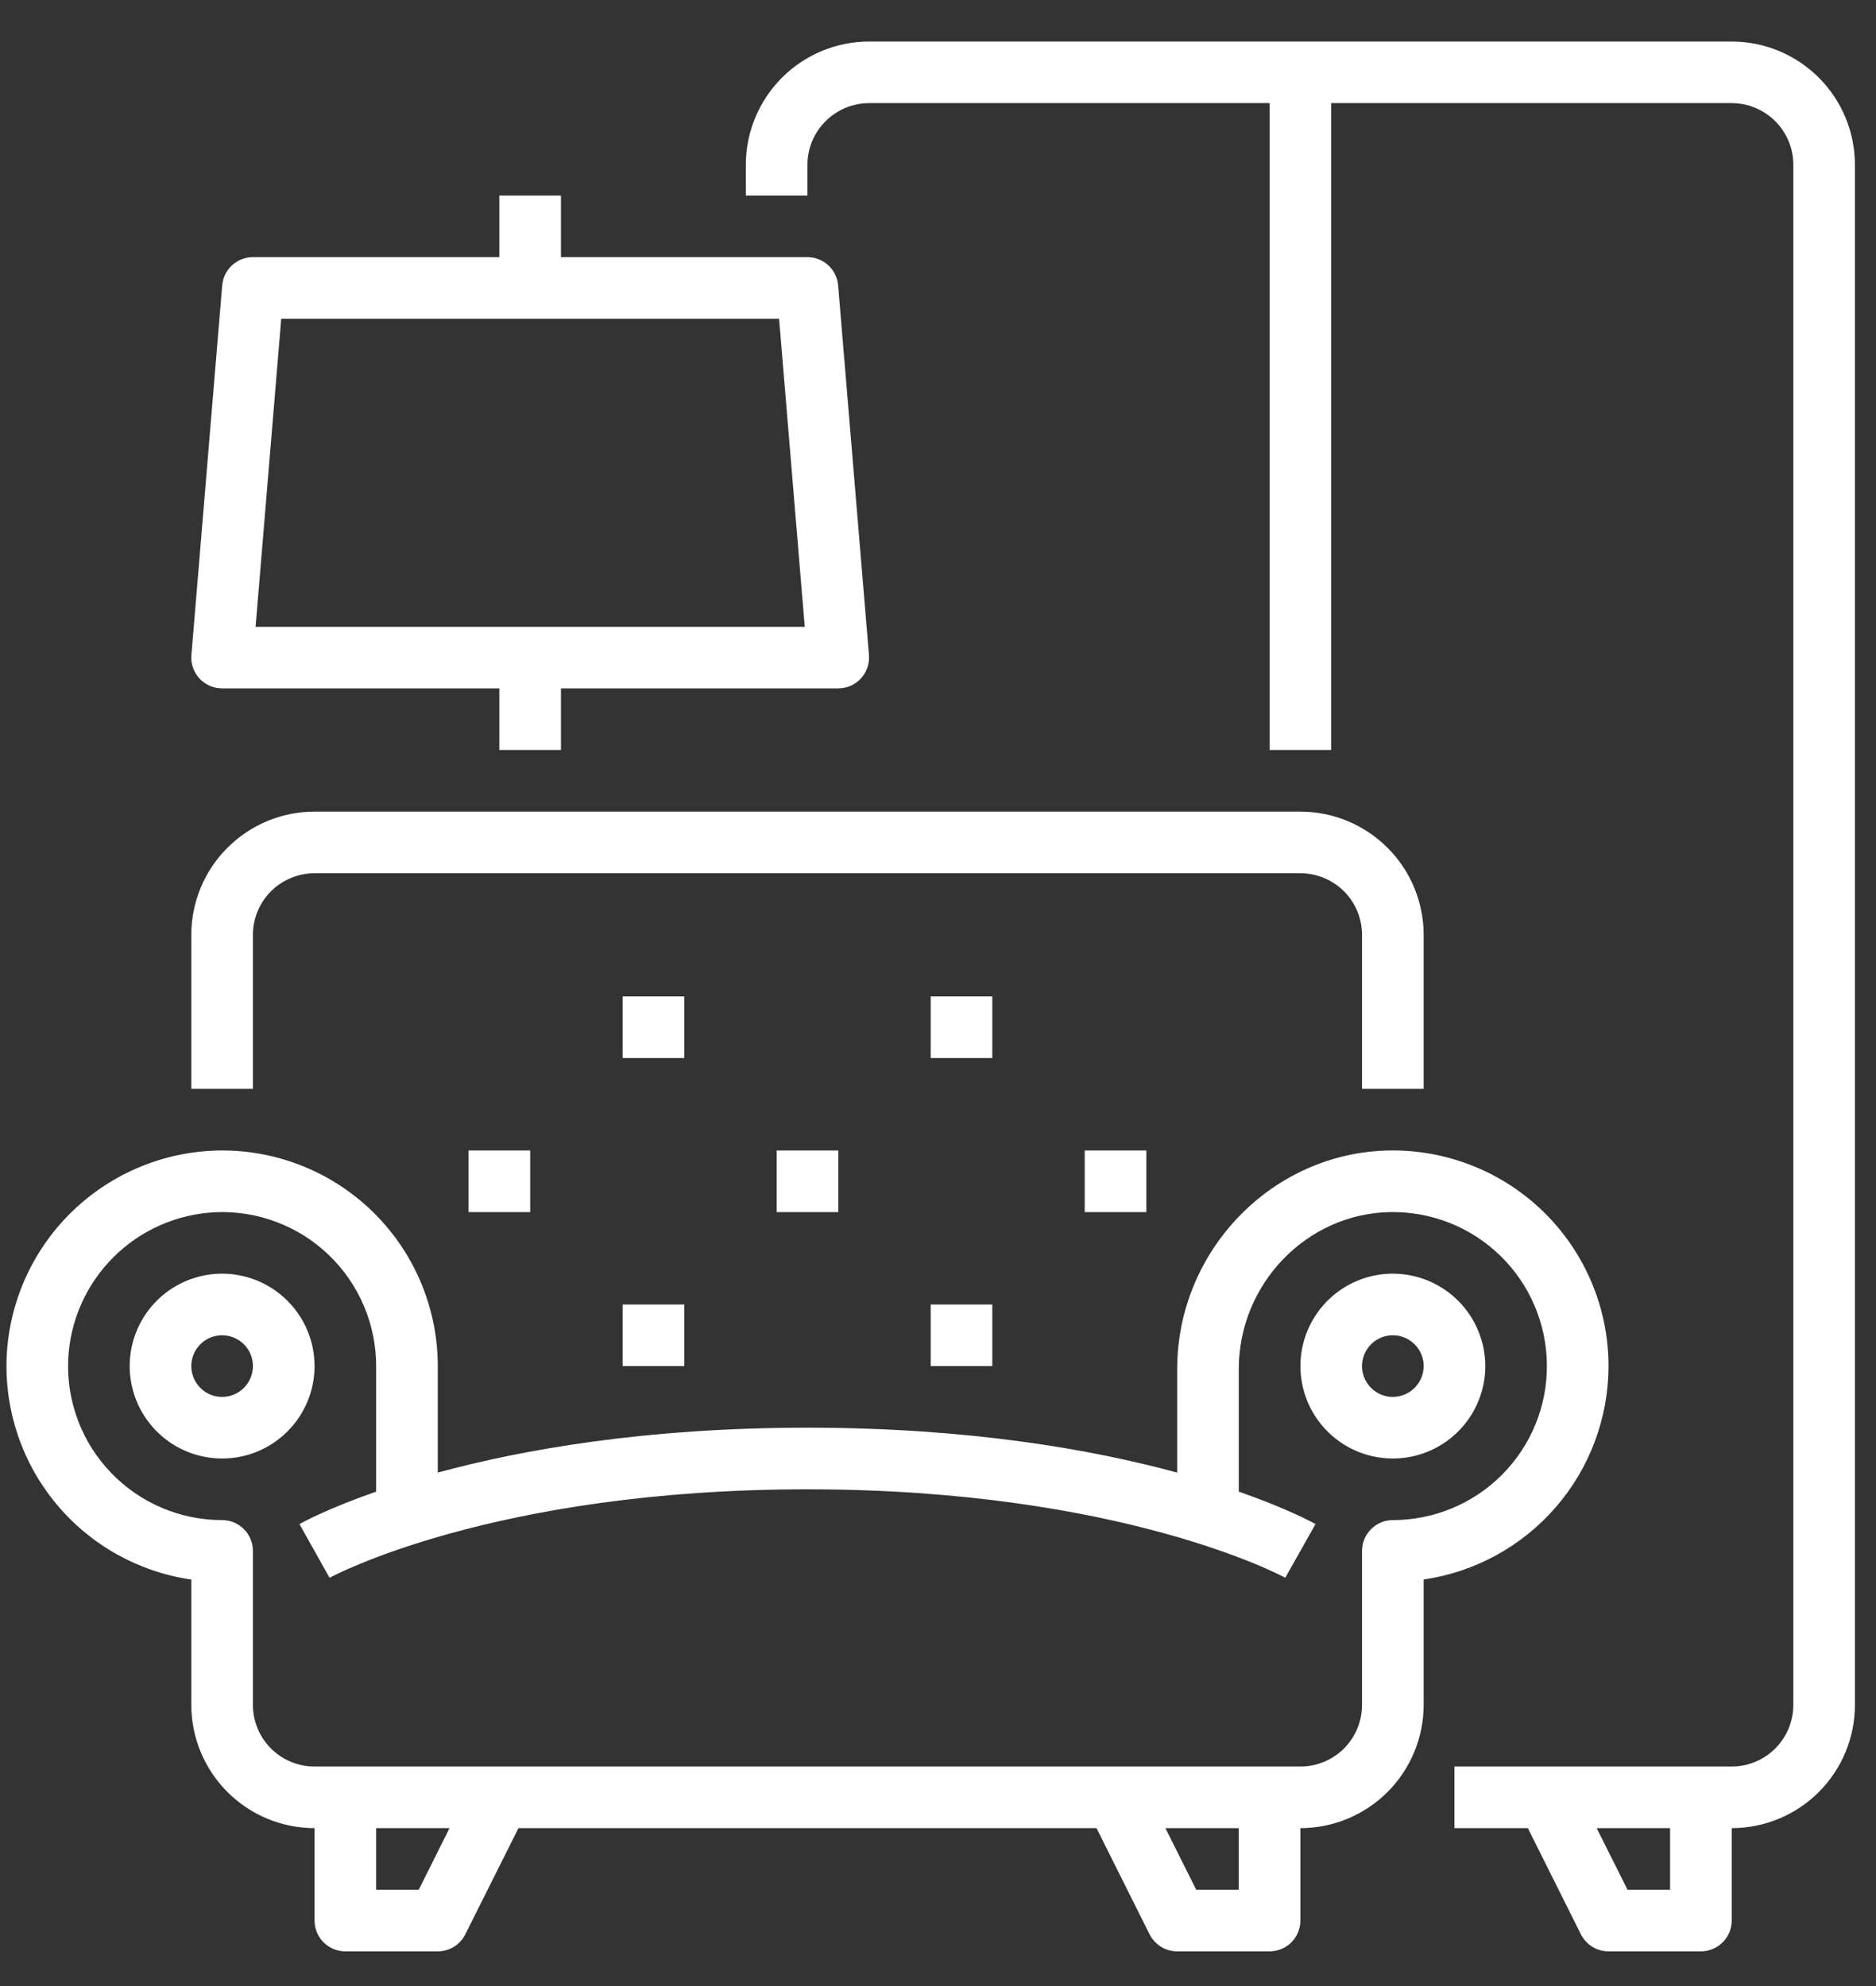 <svg width="34" height="36" viewBox="0 0 34 36" fill="none" xmlns="http://www.w3.org/2000/svg">
<rect x="0" y="0" width="34" height="36" fill="#333333" stroke="none"/>
<path d="M4.026 23.087C3.694 23.087 3.37 23.186 3.095 23.369C2.819 23.554 2.605 23.815 2.478 24.121C2.351 24.427 2.318 24.764 2.383 25.089C2.447 25.414 2.607 25.712 2.841 25.947C3.075 26.181 3.374 26.341 3.699 26.405C4.024 26.47 4.361 26.437 4.667 26.31C4.973 26.183 5.234 25.968 5.418 25.693C5.602 25.418 5.701 25.094 5.701 24.762C5.7 24.318 5.524 23.892 5.209 23.578C4.895 23.264 4.47 23.088 4.026 23.087ZM4.026 25.321C3.915 25.321 3.807 25.288 3.715 25.227C3.624 25.165 3.552 25.078 3.51 24.976C3.467 24.874 3.456 24.762 3.478 24.653C3.499 24.545 3.553 24.446 3.631 24.367C3.709 24.289 3.808 24.236 3.917 24.215C4.025 24.193 4.137 24.204 4.239 24.247C4.341 24.289 4.428 24.36 4.49 24.452C4.551 24.544 4.584 24.652 4.584 24.762C4.584 24.91 4.525 25.052 4.42 25.157C4.316 25.262 4.174 25.32 4.026 25.321ZM25.243 23.087C24.912 23.087 24.588 23.186 24.313 23.369C24.037 23.554 23.823 23.815 23.696 24.121C23.569 24.427 23.536 24.764 23.601 25.089C23.665 25.414 23.825 25.712 24.059 25.947C24.293 26.181 24.592 26.341 24.917 26.405C25.241 26.47 25.578 26.437 25.884 26.31C26.191 26.183 26.452 25.968 26.636 25.693C26.82 25.418 26.919 25.094 26.919 24.762C26.918 24.318 26.741 23.892 26.427 23.578C26.113 23.264 25.688 23.088 25.243 23.087ZM25.243 25.321C25.133 25.321 25.025 25.288 24.933 25.227C24.841 25.165 24.77 25.078 24.727 24.976C24.685 24.874 24.674 24.762 24.696 24.653C24.717 24.545 24.77 24.446 24.849 24.367C24.927 24.289 25.026 24.236 25.134 24.215C25.243 24.193 25.355 24.204 25.457 24.247C25.559 24.289 25.646 24.36 25.708 24.452C25.769 24.544 25.802 24.652 25.802 24.762C25.802 24.91 25.743 25.052 25.638 25.157C25.533 25.262 25.391 25.32 25.243 25.321Z" fill="white"/>
<path d="M29.152 24.762C29.152 24.243 29.049 23.73 28.848 23.251C28.647 22.773 28.354 22.339 27.983 21.975C27.613 21.611 27.175 21.325 26.693 21.133C26.211 20.94 25.696 20.846 25.177 20.854C23.058 20.89 21.335 22.668 21.335 24.817V26.693C19.805 26.277 17.574 25.879 14.634 25.879C11.694 25.879 9.464 26.277 7.934 26.693V24.762C7.934 24.236 7.828 23.716 7.622 23.232C7.416 22.748 7.114 22.31 6.735 21.945C6.356 21.581 5.907 21.296 5.415 21.109C4.924 20.922 4.399 20.836 3.874 20.857C2.891 20.898 1.961 21.307 1.265 22.002C0.57 22.697 0.161 23.628 0.12 24.611C0.083 25.576 0.404 26.521 1.022 27.263C1.64 28.006 2.511 28.493 3.467 28.632V30.904C3.468 31.497 3.703 32.064 4.122 32.483C4.541 32.902 5.108 33.137 5.701 33.138V34.813C5.701 34.961 5.759 35.103 5.864 35.208C5.969 35.312 6.111 35.371 6.259 35.371H7.934C8.038 35.371 8.139 35.342 8.228 35.288C8.316 35.233 8.387 35.155 8.433 35.063L9.396 33.138H19.873L20.835 35.063C20.882 35.155 20.953 35.233 21.041 35.288C21.13 35.342 21.231 35.371 21.335 35.371H23.01C23.158 35.371 23.3 35.312 23.405 35.208C23.509 35.103 23.568 34.961 23.568 34.813V33.138C24.16 33.137 24.728 32.902 25.147 32.483C25.566 32.064 25.801 31.497 25.802 30.904V28.631C26.732 28.496 27.581 28.03 28.197 27.32C28.812 26.61 29.151 25.702 29.152 24.762ZM7.589 34.255H6.817V33.138H8.147L7.589 34.255ZM22.451 34.255H21.68L21.122 33.138H22.451V34.255ZM25.243 27.554C25.095 27.554 24.953 27.613 24.849 27.718C24.744 27.822 24.685 27.964 24.685 28.113V30.904C24.685 31.2 24.567 31.484 24.358 31.694C24.148 31.903 23.864 32.021 23.568 32.021H5.701C5.405 32.021 5.121 31.903 4.911 31.694C4.702 31.484 4.584 31.2 4.584 30.904V28.113C4.584 27.964 4.525 27.822 4.42 27.718C4.316 27.613 4.174 27.554 4.026 27.554C3.65 27.554 3.278 27.478 2.932 27.331C2.586 27.184 2.274 26.968 2.013 26.697C1.753 26.427 1.549 26.106 1.416 25.755C1.282 25.403 1.221 25.029 1.236 24.653C1.265 23.952 1.557 23.287 2.054 22.791C2.55 22.294 3.215 22.003 3.916 21.973C4.292 21.958 4.666 22.019 5.017 22.153C5.369 22.286 5.69 22.489 5.96 22.75C6.231 23.01 6.447 23.323 6.594 23.669C6.741 24.015 6.817 24.387 6.817 24.762V27.038C5.937 27.345 5.475 27.599 5.427 27.626L5.973 28.6C6.002 28.584 8.925 26.996 14.634 26.996C20.344 26.996 23.267 28.584 23.294 28.599L23.842 27.626C23.794 27.599 23.332 27.345 22.451 27.038V24.817C22.451 23.273 23.683 21.996 25.195 21.971C25.564 21.965 25.93 22.031 26.273 22.167C26.616 22.303 26.928 22.506 27.192 22.763C27.456 23.02 27.667 23.327 27.811 23.666C27.956 24.005 28.032 24.37 28.035 24.738C28.039 25.107 27.969 25.473 27.83 25.814C27.691 26.156 27.486 26.466 27.226 26.728C26.967 26.99 26.658 27.198 26.317 27.339C25.977 27.481 25.612 27.554 25.243 27.554ZM4.584 16.945C4.584 16.649 4.702 16.365 4.911 16.156C5.121 15.947 5.405 15.829 5.701 15.829H23.568C23.864 15.829 24.148 15.947 24.358 16.156C24.567 16.365 24.685 16.649 24.685 16.945V19.737H25.802V16.945C25.801 16.353 25.566 15.785 25.147 15.367C24.728 14.948 24.16 14.712 23.568 14.712H5.701C5.108 14.712 4.541 14.948 4.122 15.367C3.703 15.785 3.468 16.353 3.467 16.945V19.737H4.584V16.945Z" fill="white"/>
<path d="M11.284 18.062H12.401V19.179H11.284V18.062ZM14.076 20.854H15.193V21.971H14.076V20.854ZM8.492 20.854H9.609V21.971H8.492V20.854ZM11.284 23.646H12.401V24.762H11.284V23.646ZM16.868 18.062H17.984V19.179H16.868V18.062ZM19.659 20.854H20.776V21.971H19.659V20.854ZM16.868 23.646H17.984V24.762H16.868V23.646ZM31.385 0.753H15.751C15.159 0.753 14.591 0.989 14.172 1.408C13.754 1.826 13.518 2.394 13.517 2.986V3.545H14.634V2.986C14.634 2.69 14.752 2.406 14.962 2.197C15.171 1.988 15.455 1.87 15.751 1.869H23.01V13.595H24.126V1.869H31.385C31.681 1.87 31.965 1.988 32.174 2.197C32.384 2.406 32.501 2.69 32.502 2.986V30.904C32.501 31.2 32.384 31.484 32.174 31.694C31.965 31.903 31.681 32.021 31.385 32.021H26.36V33.138H27.69L28.652 35.063C28.699 35.155 28.77 35.233 28.858 35.288C28.946 35.342 29.048 35.371 29.152 35.371H30.827C30.975 35.371 31.117 35.312 31.221 35.208C31.326 35.103 31.385 34.961 31.385 34.813V33.138C31.977 33.137 32.545 32.902 32.964 32.483C33.382 32.064 33.618 31.497 33.618 30.904V2.986C33.618 2.394 33.382 1.826 32.964 1.408C32.545 0.989 31.977 0.753 31.385 0.753ZM30.268 34.255H29.497L28.938 33.138H30.268V34.255Z" fill="white"/>
<path d="M4.025 12.478H9.05V13.595H10.167V12.478H15.192C15.27 12.478 15.346 12.462 15.417 12.431C15.487 12.4 15.551 12.355 15.603 12.298C15.655 12.241 15.695 12.174 15.72 12.101C15.745 12.028 15.755 11.951 15.749 11.874L15.19 5.173C15.179 5.034 15.115 4.904 15.012 4.809C14.909 4.714 14.774 4.661 14.634 4.661H10.167V3.545H9.05V4.661H4.583C4.443 4.661 4.308 4.714 4.205 4.809C4.102 4.904 4.039 5.034 4.027 5.173L3.469 11.874C3.462 11.951 3.472 12.028 3.497 12.101C3.522 12.174 3.562 12.241 3.614 12.298C3.666 12.355 3.73 12.4 3.801 12.431C3.871 12.462 3.948 12.478 4.025 12.478ZM5.097 5.778H14.12L14.585 11.362H4.632L5.097 5.778Z" fill="white"/>
</svg>
